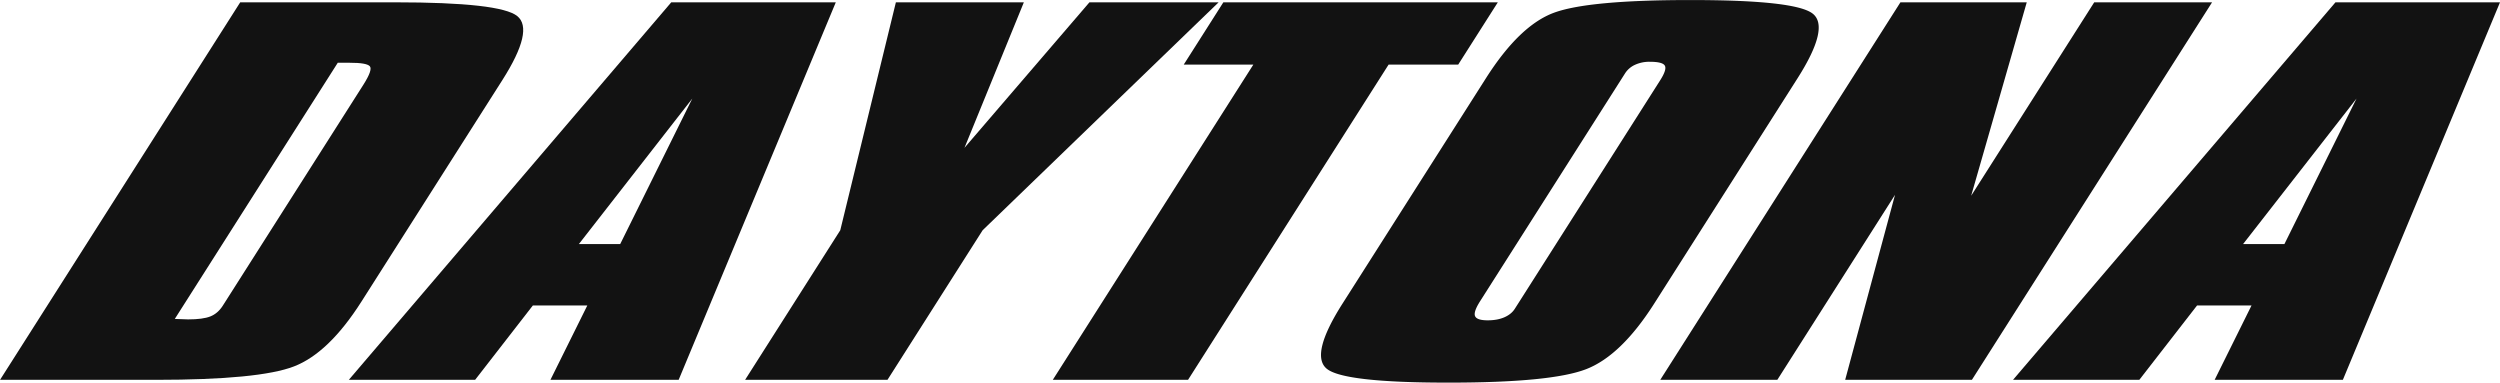 <svg xmlns="http://www.w3.org/2000/svg" viewBox="0 0 3219.33 492.71"><defs><style>.cls-1{fill:#121212;fill-rule:evenodd;}</style></defs><title>Daytona</title><g id="Layer_2" data-name="Layer 2"><g id="Layer_1-2" data-name="Layer 1"><path class="cls-1" d="M-8185.76-6075.89-8395.63-5746q3,0,8.8.29c3.87.2,6.64.29,8.3.29q19,0,28.63-3.8t16-13.73l8-12.56,173.07-272q12.45-19.59,8.26-24t-25.67-4.38Zm74-77.83q135.1,0,157.12,17.7t-19.1,82.34l-181.62,285.48q-42.06,66.09-86.81,83.35T-8420-5667.59h-200.66l309.28-486.13Z" transform="translate(8620.71 6156.71)"/><path class="cls-1" d="M-7875.29-5842.4h53.22l92.84-187.37Zm-296.23,174.81,415.2-486.13h211.88l-202.34,486.13H-7911.9l47.51-95.79h-70.12l-74.38,95.79Z" transform="translate(8620.71 6156.71)"/><polygon class="cls-1" points="959.49 489.12 1082.04 296.49 1153.66 2.99 1318.45 2.99 1241.97 190.37 1402.91 2.99 1569.24 2.99 1265.38 296.49 1142.83 489.12 959.49 489.12"/><polygon class="cls-1" points="1355.71 489.12 1613.95 83.22 1524.31 83.22 1575.35 2.99 1928.79 2.99 1877.75 83.22 1788.12 83.22 1529.88 489.12 1355.71 489.12"/><path class="cls-1" d="M-6533.87-6053.12l-180.91,284.35q-8.73,13.74-6.43,19.14t16.28,5.41q12.48,0,21.48-3.94t13.46-11l6.14-9.65,180.91-284.35q8.93-14,6.09-19t-19.3-5a44.16,44.16,0,0,0-19.24,3.95,29.88,29.88,0,0,0-12.71,11ZM-6707.2-6056q43.19-67.87,87.47-84.27t176.22-16.39q135,0,157.14,17.56t-19.52,83.1l-184.62,290.2q-42.64,67-87.58,84.44T-6756-5664q-134.43,0-156.19-17.85t20.33-84Z" transform="translate(8620.71 6156.71)"/><polygon class="cls-1" points="2137.97 489.12 2447.24 2.99 2609.91 2.99 2538.34 252.05 2696.79 2.99 2848.55 2.99 2539.28 489.12 2376.09 489.12 2440.28 250.88 2288.71 489.12 2137.97 489.12"/><path class="cls-1" d="M-5732.24-5842.4H-5679l92.85-187.37Zm-296.23,174.81,415.21-486.13h211.88l-202.34,486.13h-165.12l47.51-95.79h-70.13l-74.37,95.79Z" transform="translate(8620.71 6156.71)"/></g></g></svg>